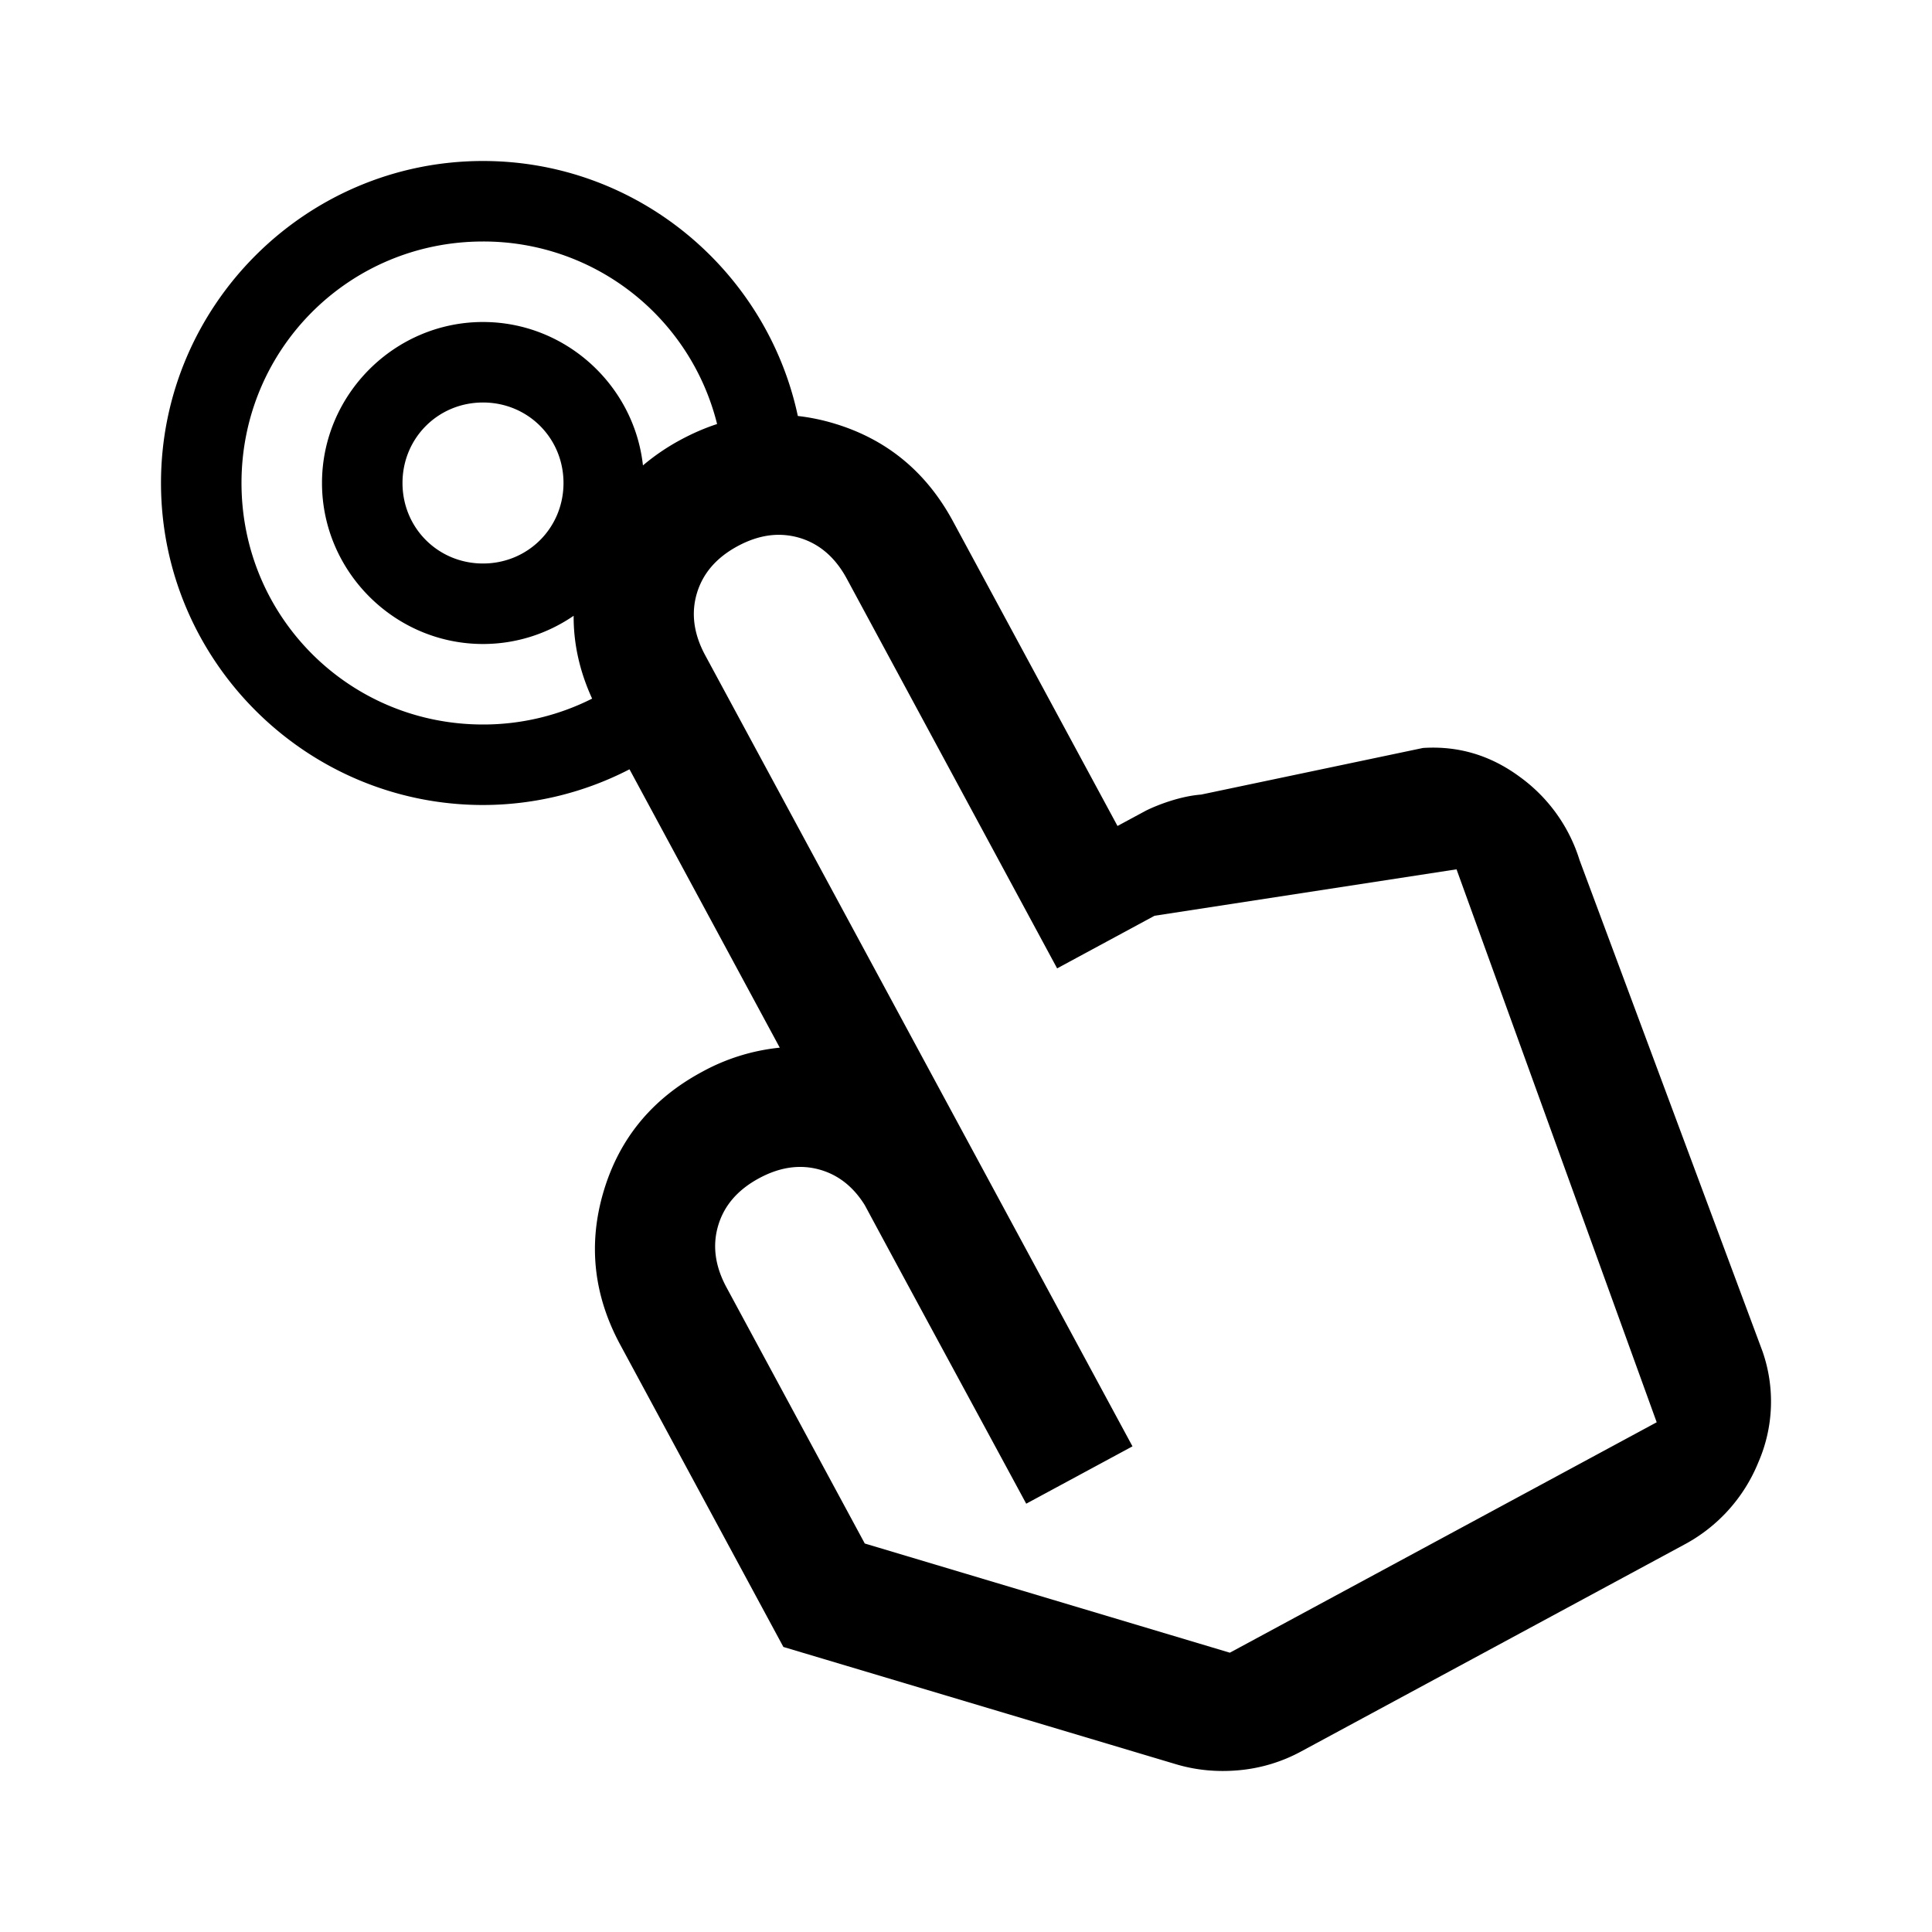 <svg xmlns="http://www.w3.org/2000/svg" viewBox="0 0 48 48">
   <path style="-inkscape-stroke:none"
      d="M12 4c-4.406 0-8 3.594-8 8 0 4.406 3.594 8 8 8a7.93 7.93 0 003.64-.887l3.733 6.916a5.06 5.06 0 00-1.94.606c-1.231.665-2.044 1.65-2.435 2.96s-.253 2.583.412 3.815l4.053 7.508 9.748 2.912c.497.149 1.016.2 1.559.152a3.988 3.988 0 001.564-.472l9.504-5.131a4.037 4.037 0 001.848-2.049 3.78 3.78 0 00.103-2.756L39.244 21.37a4.018 4.018 0 00-1.484-2.068c-.726-.537-1.528-.776-2.406-.719l-5.512 1.158c-.528.04-1.099.263-1.373.4l-.705.38-4.086-7.567c-.665-1.232-1.651-2.044-2.961-2.435-.3-.09-.598-.15-.895-.184C19.052 6.724 15.835 4 12 4zm0 2a5.978 5.978 0 015.816 4.535c-.307.1-.61.232-.912.395a5.412 5.412 0 00-.93.633C15.755 9.569 14.05 8 12 8c-2.197 0-4 1.803-4 4s1.803 4 4 4c.833 0 1.609-.26 2.252-.701-.004.697.15 1.384.459 2.058A6 6 0 0112 18c-3.326 0-6-2.674-6-6s2.674-6 6-6zm0 4c1.116 0 2 .884 2 2s-.884 2-2 2-2-.884-2-2 .884-2 2-2zm7.488 3.293c.126.01.253.033.377.07.497.149.889.488 1.174 1.016l5.225 9.68 2.42-1.307 7.503-1.154 4.973 13.738-10.605 5.725-9.07-2.713-3.436-6.364c-.285-.528-.354-1.042-.205-1.539.148-.497.487-.887 1.015-1.172.528-.285 1.039-.353 1.536-.205.45.135.815.429 1.091.875 1.334 2.48 2.674 4.942 4.01 7.416l2.64-1.425L17.52 16.279c-.285-.528-.354-1.042-.206-1.539.149-.497.486-.887 1.014-1.172.396-.213.782-.305 1.16-.275z"
      fill="currentColor" />
</svg>